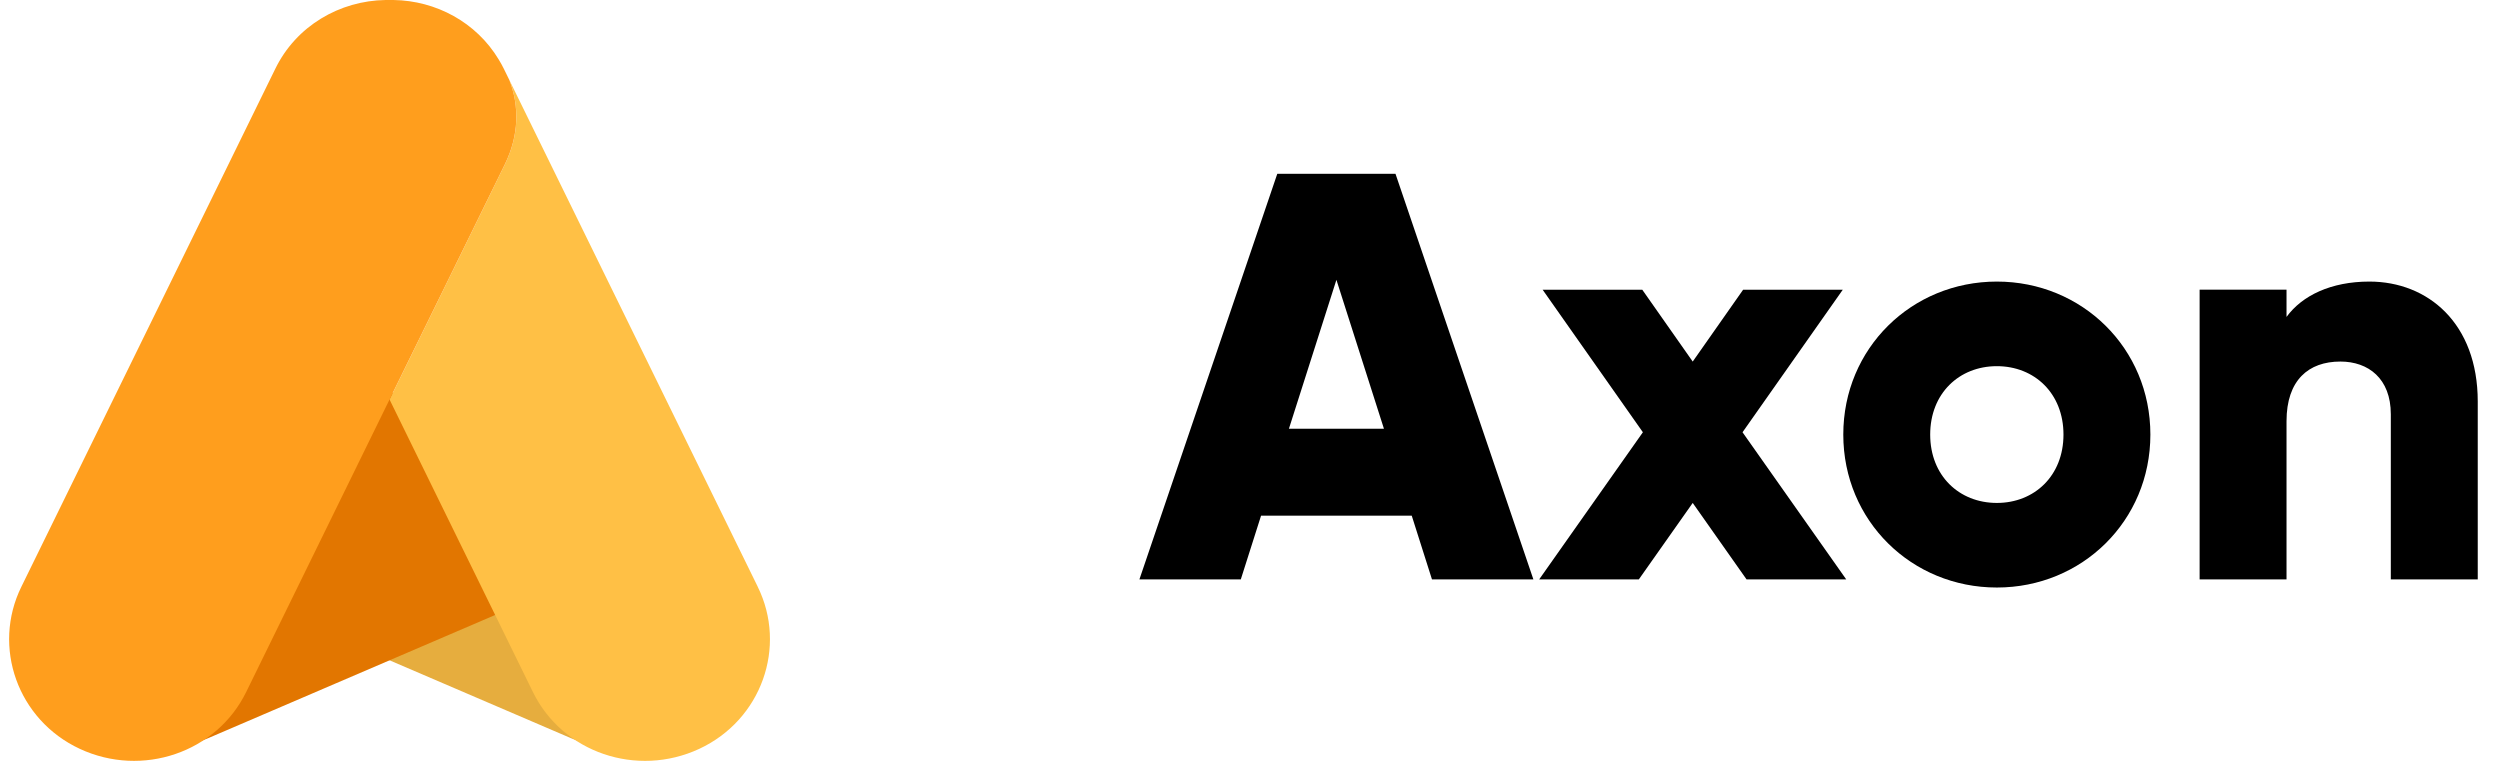 <svg width="92" height="28" viewBox="0 0 92 28" fill="none" xmlns="http://www.w3.org/2000/svg">
<g clip-path="url(#clip0_236_7206)">
<path d="M51.952 18.977H46.407L45.661 21.323H41.93L47.004 6.396H51.354L56.429 21.323H52.697L51.952 18.977ZM50.929 15.778L49.18 10.298L47.432 15.778H50.929Z" fill="black"/>
<path d="M64.274 21.323L62.292 18.508L60.308 21.323H56.641L60.458 15.907L56.769 10.662H60.436L62.292 13.306L64.147 10.662H67.814L64.125 15.907L67.942 21.323H64.274Z" fill="black"/>
<path d="M67.833 15.992C67.833 12.814 70.349 10.362 73.484 10.362C76.618 10.362 79.134 12.814 79.134 15.992C79.134 19.169 76.618 21.621 73.484 21.621C70.35 21.621 67.833 19.169 67.833 15.992ZM75.936 15.992C75.936 14.477 74.87 13.475 73.484 13.475C72.098 13.475 71.031 14.477 71.031 15.992C71.031 17.506 72.097 18.508 73.484 18.508C74.87 18.508 75.936 17.506 75.936 15.992Z" fill="black"/>
<path d="M91.181 14.776V21.323H87.982V15.245C87.982 13.924 87.15 13.305 86.127 13.305C84.954 13.305 84.144 13.988 84.144 15.501V21.323H80.946V10.661H84.144V11.663C84.719 10.874 85.786 10.362 87.193 10.362C89.346 10.362 91.181 11.897 91.181 14.776Z" fill="black"/>
<g clip-path="url(#clip1_236_7206)">
<path d="M4.853 15.909L5.273 14.945C6.169 12.958 8.577 12.05 10.616 12.918L24.716 18.97C26.754 19.838 27.686 22.194 26.792 24.181L26.37 25.145C25.474 27.133 23.066 28.04 21.028 27.172L6.928 21.12C4.862 20.254 3.957 17.896 4.852 15.909H4.853Z" fill="#E6AD3E"/>
<path d="M21.743 21.12L7.643 27.172C5.605 28.04 3.197 27.132 2.301 25.145L1.88 24.181C0.984 22.194 1.917 19.836 3.956 18.97L18.056 12.918C20.094 12.05 22.502 12.958 23.398 14.945L23.818 15.909C24.714 17.896 23.808 20.254 21.742 21.12H21.743Z" fill="#E27600"/>
<path d="M27.884 21.59L18.747 2.951C19.115 3.9 19.103 4.971 18.586 6.034L14.336 14.704L19.607 25.457C20.697 27.699 23.437 28.624 25.73 27.559C28.023 26.493 28.974 23.804 27.883 21.59H27.884Z" fill="#FFC045"/>
<path d="M18.747 2.951L18.544 2.537C18.485 2.416 18.421 2.301 18.352 2.189C17.526 0.815 16.04 0.024 14.481 -0C14.432 -0 14.238 -0 14.19 -0C12.505 0.025 10.9 0.948 10.128 2.537L0.787 21.591C-0.303 23.804 0.647 26.493 2.94 27.559C5.233 28.623 7.973 27.699 9.064 25.457L14.334 14.704L18.585 6.034C19.101 4.971 19.114 3.9 18.746 2.951H18.747Z" fill="#FF9E1D"/>
</g>
</g>
<defs>
<clipPath id="clip0_236_7206">
<rect width="91" height="28" fill="white" transform="translate(0.336)"/>
</clipPath>
<clipPath id="clip1_236_7206">
<rect width="27.999" height="28" fill="white" transform="translate(0.336 -0)"/>
</clipPath>
</defs>
</svg>
